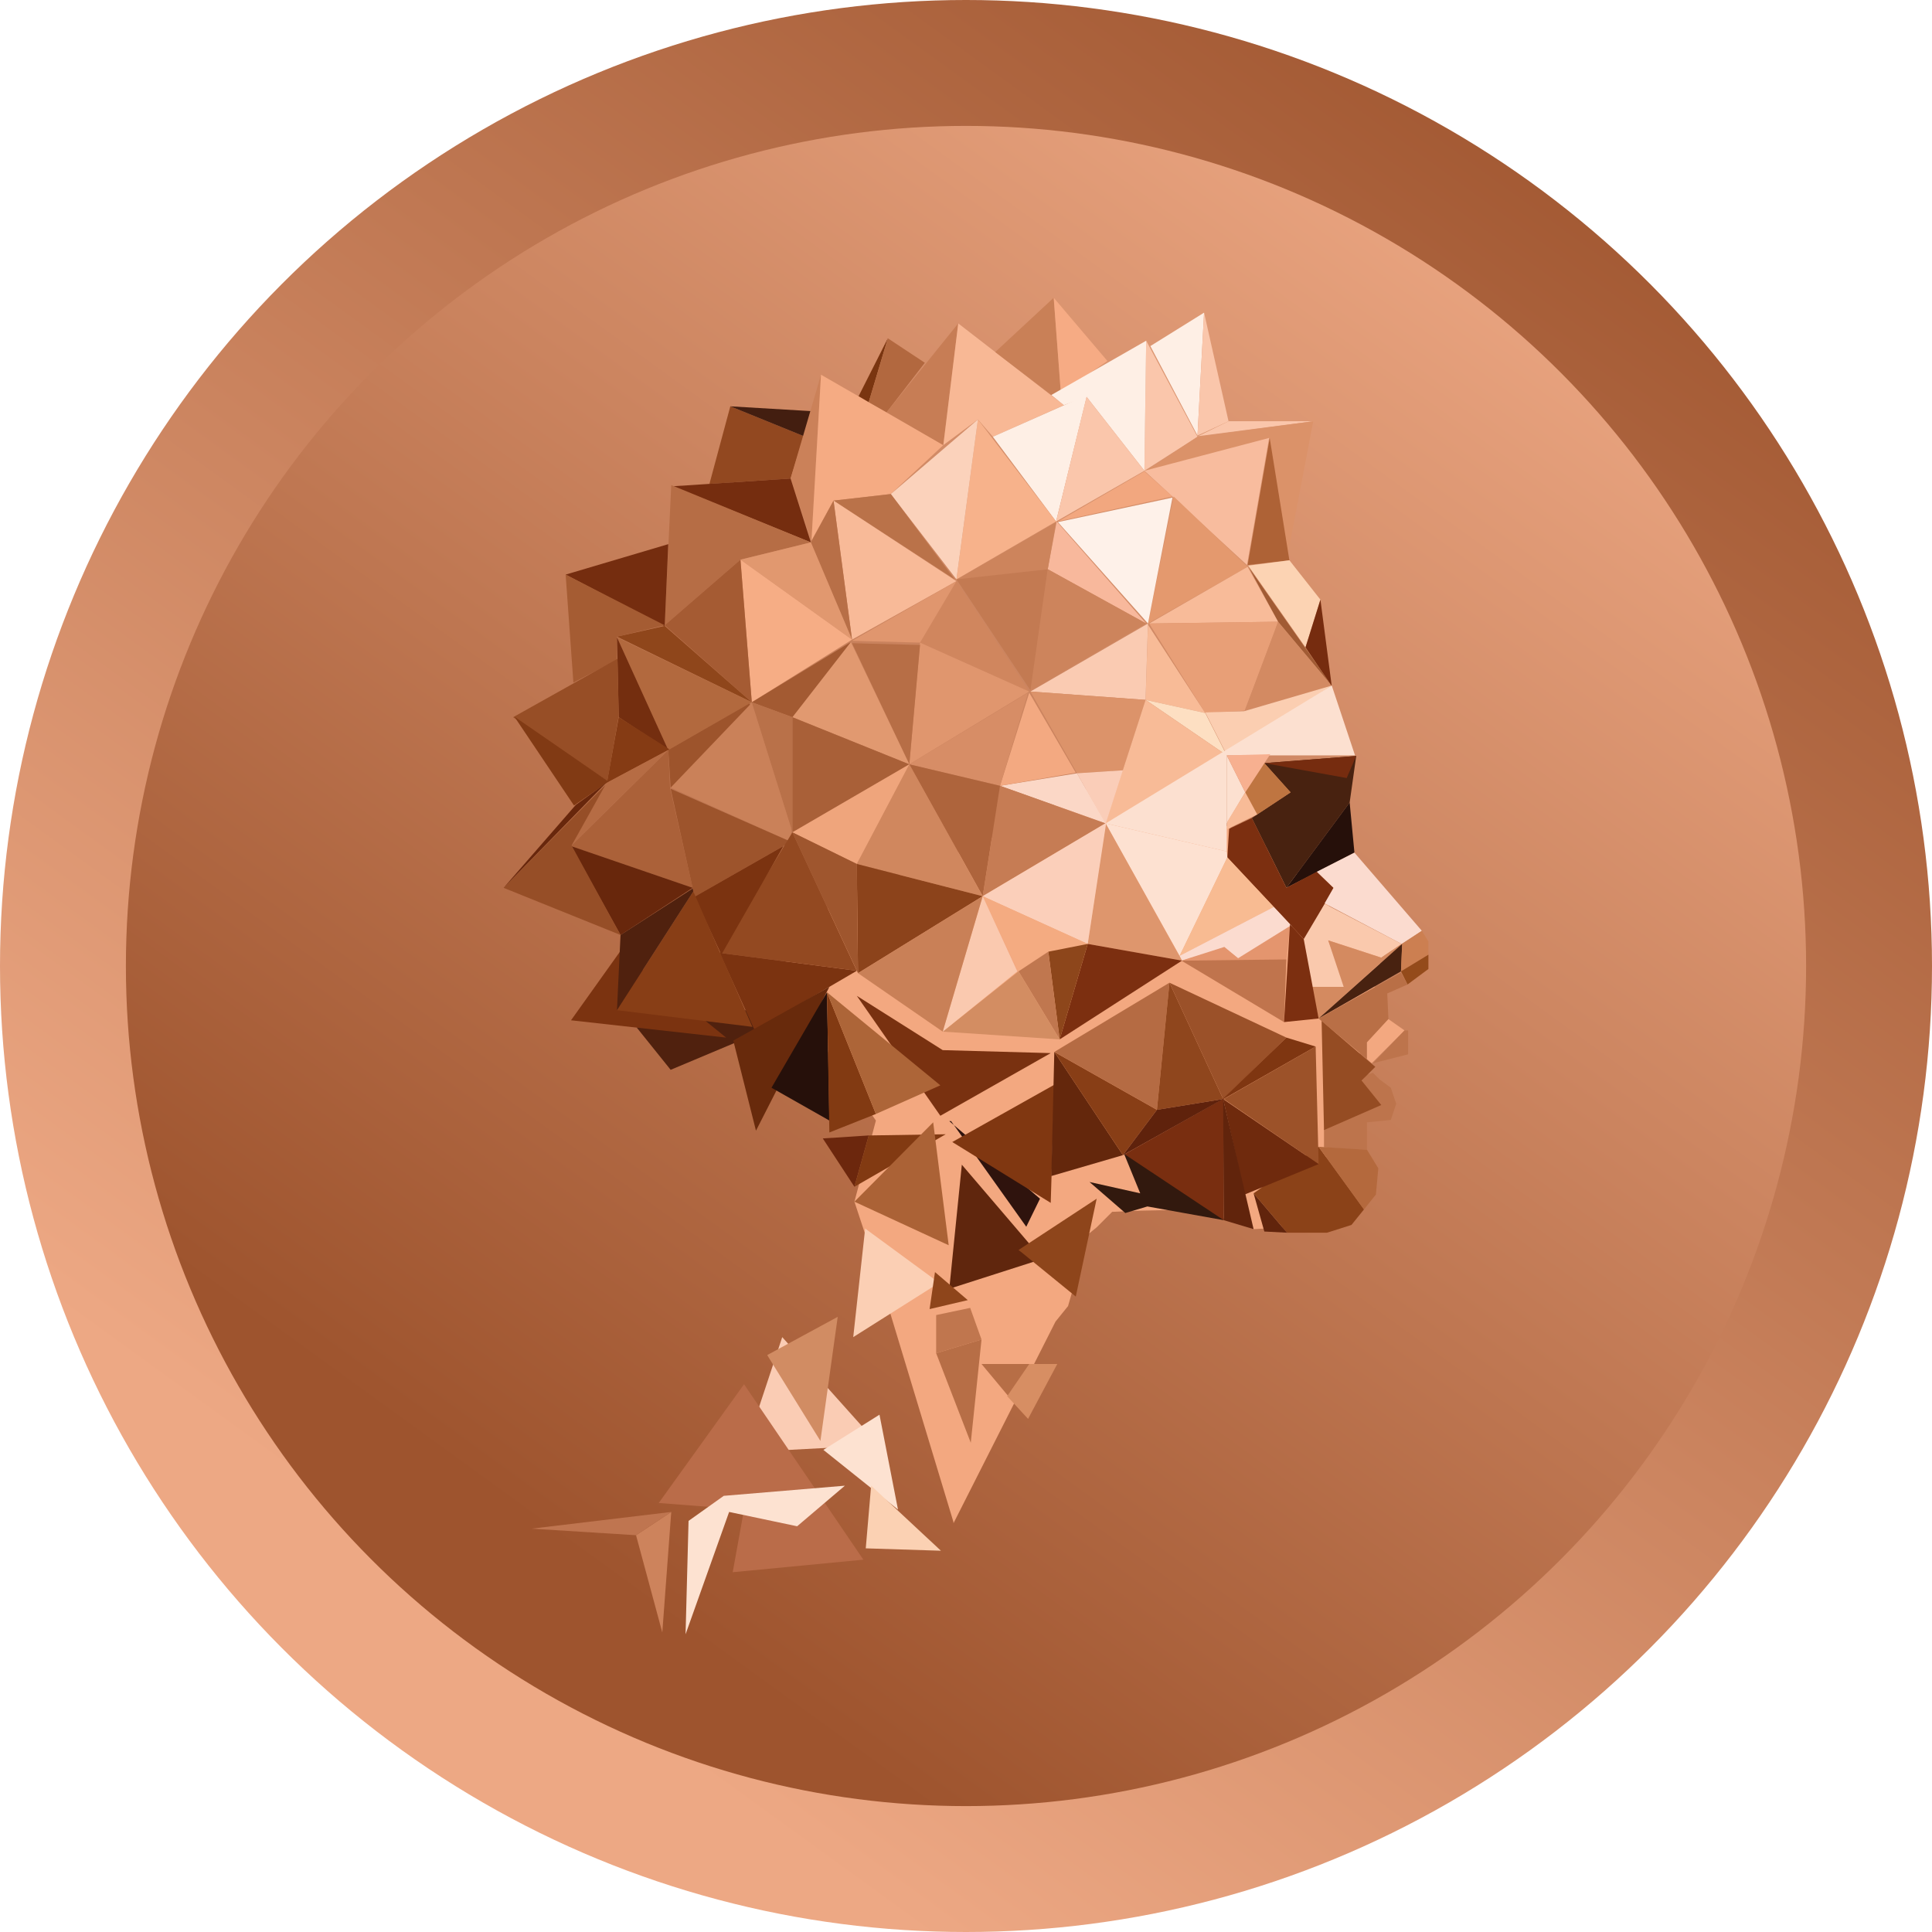<svg xmlns="http://www.w3.org/2000/svg" xml:space="preserve" id="Слой_1" x="0" y="0" style="enable-background:new 0 0 3238 3238" version="1.1" viewBox="0 0 3238 3238"><style>.st2{fill:#50210e}.st3{fill:#f3a880}.st7{fill:#482210}.st16{fill:#c98057}.st18{fill:#752d0f}.st21{fill:#feefe5}.st22{fill:#fac6ab}.st48{fill:#b76e46}.st56{fill:#68270c}.st60{fill:#762c0f}.st65{fill:#f8bb97}.st81{fill:#7b3310}.st82{fill:#883e16}.st84{fill:#26100a}.st86{fill:#7c2f10}.st87{fill:#fce0d0}.st104{fill:#bd744c}.st107{fill:#823a12}.st127{fill:#8e451b}.st131{fill:#fde2d1}</style><linearGradient id="SVGID_1_" x1="818.923" x2="2720.348" y1="518.056" y2="3139.263" gradientTransform="matrix(1 0 0 -1 0 3240)" gradientUnits="userSpaceOnUse"><stop offset="0" style="stop-color:#eda884"/><stop offset="1" style="stop-color:#9e542e"/></linearGradient><circle cx="1619" cy="1619" r="1619" style="fill:url(#SVGID_1_)"/><linearGradient id="SVGID_00000132788606323596849490000003881596802914974858_" x1="923.199" x2="2576.874" y1="661.855" y2="2941.406" gradientTransform="matrix(1 0 0 -1 0 3240)" gradientUnits="userSpaceOnUse"><stop offset="0" style="stop-color:#9e542e"/><stop offset="1" style="stop-color:#eda884"/></linearGradient><circle cx="1619" cy="1619" r="1408" style="fill:url(#SVGID_00000132788606323596849490000003881596802914974858_)"/><path d="m1067 1722 57 71 169-71-44-29" class="st2"/><path d="M1598 2553v-2l-125-413-41-124 36-136-104-149-51-113 86-110 237-88 246-127 253 136 180 178-55 245-85 206-74 4-88-33-100 2-49 2-26 26-16 13-10 43-22 76-21 26" class="st3"/><path d="m1311 2241-64 193 226-12" style="fill:#faccb4"/><path d="m2101 2000 56 66h67l41-13 21-26-76-105" style="fill:#8b4218"/><path d="m1436 1669 140 201 185-105-181-5" style="fill:#793110"/><path d="m2119 1279 44 49-65 43 58 117 106-143 11-78" class="st7"/><path d="m1325 802-136 9 35-130 123 50" style="fill:#924820"/><path d="m1359 689-135-8 123 50" style="fill:#431e10"/><path d="m1360 906-35-104 51-174" style="fill:#cb8159"/><path d="m1360 906 37-67 96-11 88-82-205-118" style="fill:#f5ab83"/><path d="m1456 674 32-107-49 97" style="fill:#7a3510"/><path d="m1488 567 62 41-64 83-30-17" style="fill:#b2683f"/><path d="m1606 542-25 204-95-55" style="fill:#c77d55"/><path d="m1606 542 177 137-119 53-25-29-58 43" style="fill:#f8b895"/><path d="m1668 590 98-91 12 160-16 3" class="st16"/><path d="m1778 659 78-54-90-106" style="fill:#f6ab84"/><path d="m1127 815 198-13 34 107" class="st18"/><path d="m1114 1048 11-235 234 96-118 29" style="fill:#b66d45"/><path d="m1114 1050-166-87 172-51" class="st18"/><path d="m961 1144-13-181 166 85-80 19v39" style="fill:#a55c33"/><path d="m1928 580 79 150 11-206" class="st21"/><path d="m2018 524 41 182-52 24m-89 59 3-218 86 161" class="st22"/><path d="m1921 571-159 91 21 17 38-14 97 124" class="st21"/><path d="m1664 732 106 142 52-212" class="st21"/><path d="m1770 874 148-85-97-124" class="st22"/><path d="m1603 971 167-97-131-171" style="fill:#f7b28b"/><path d="m1493 828 110 143 36-268" style="fill:#fbd2bb"/><path d="m1600 971-203-132 96-11" style="fill:#ba7249"/><path d="m1428 1072 175-98-206-135" style="fill:#f8ba98"/><path d="m1359 909 69 163-31-233" style="fill:#b86f47"/><path d="m1428 1072-187-134 118-29" style="fill:#e1986f"/><path d="m1241 938 19 239 168-105" style="fill:#f6ad85"/><path d="m1114 1048 146 129-19-239" style="fill:#a55b33"/><path d="m1034 1067 226 110-146-128" style="fill:#8f461b"/><path d="m1120 1257 140-80-226-109" style="fill:#b2693e"/><path d="m1120 1257-83-55-3-134" style="fill:#742e0f"/><path d="m1037 1202-20 110 105-56" style="fill:#853b14"/><path d="m1035 1104-175 98 158 107 19-109" style="fill:#974e26"/><path d="m862 1201 100 149 58-40" style="fill:#813a14"/><path d="m2201 706-193 25 51-25" class="st22"/><path d="m2157 936 44-230-194 26-86 57 207-55" style="fill:#db9269"/><path d="m2128 734-37 213 70-8" style="fill:#ae6236"/><path d="m1918 789 209-55-37 213" style="fill:#f8bc9e"/><path d="m2091 950-167 95 43-213" style="fill:#e4996e"/><path d="m1773 874 192-42-47-42" style="fill:#f2a77f"/><path d="m1773 875 151 170 41-211" style="fill:#fef1e9"/><path d="m1771 874-15 80 165 91" style="fill:#f8b89c"/><path d="m1921 1045-194 112 29-203 165 91zm-318-73 167-97-14 79" style="fill:#cd845c"/><path d="m1603 971 153-17-29 203" style="fill:#c37a52"/><path d="m1603 974-61 103 183 82" style="fill:#d0865e"/><path d="m1725 1159-201 122 18-204 183 82zm-122-185-61 103-114-3" style="fill:#e0966e"/><path d="m1524 1281-96-203 114 3" class="st48"/><path d="m1426 1076-98 126 196 79" style="fill:#e19970"/><path d="m1260 1177 68 25 98-126" style="fill:#a35a32"/><path d="m1524 1281-196 114v-193" style="fill:#a96038"/><path d="m1260 1177 68 218v-193" style="fill:#b97149"/><path d="m1260 1178-1 1-135 141 202 91v-23" style="fill:#ca8159"/><path d="m1124 1320-4-63 136-78 1 2m-133 141 40 181 154-88 5-2 3-2" style="fill:#9d542c"/><path d="m957 1418 163-161 3 64 38 167" style="fill:#ab6139"/><path d="m1161 1488-121 79-83-149" class="st56"/><path d="m957 1417 60-105 103-55" style="fill:#b66c44"/><path d="m844 1488 171-173-57 102 82 150" style="fill:#964e27"/><path d="m844 1488 121-139 50-36" class="st56"/><path d="m2161 939 52 66-25 80-96-137" style="fill:#fcd3b3"/><path d="m2213 1005 19 145-44-65" class="st60"/><path d="m2093 951 49 91 90 107" style="fill:#a15b34"/><path d="m1926 1045 216-3-51-92" style="fill:#f8bb99"/><path d="M2142 1042v1l-56 148-66 4-94-150" style="fill:#e89f77"/><path d="m2087 1190 55-148 90 108" style="fill:#d38a62"/><path d="m1924 1047-4 126 100 22" class="st65"/><path d="m1727 1159 193 14 4-128" style="fill:#facbb2"/><path d="m1727 1159 78 137 77-5 38-118" style="fill:#dc936a"/><path d="m1920 1173 136 93-36-71" style="fill:#fddfc2"/><path d="m1853 1380 67-207 136 93" class="st65"/><path d="m2056 1265 176-116-147 43-65 2" style="fill:#fbceb1"/><path d="m1805 1296 48 85 29-90" style="fill:#facdb8"/><path d="m1676 1317 177 63-48-84" style="fill:#fbd7c6"/><path d="m1676 1317 49-156 78 134" style="fill:#f3a981"/><path d="m1524 1281 152 36 47-156" style="fill:#d78d66"/><path d="m1676 1317-29 185 206-122" style="fill:#c67c54"/><path d="m1524 1281 123 221 29-185" style="fill:#ae643c"/><path d="m1524 1281-88 167 211 54" style="fill:#d0875e"/><path d="m1438 1631-2-183 211 54" style="fill:#8c431b"/><path d="m1328 1395 108 53 88-167" style="fill:#efa57c"/><path d="m1328 1395 110 236-2-183" style="fill:#9f562e"/><path d="m1206 1597 122-202 108 232" style="fill:#934921"/><path d="m1206 1597 59 130 171-100" class="st81"/><path d="m1164 1503 45 97 104-182-149 85zm-125 92-82 115 260 29" class="st81"/><path d="m1034 1693 128-199 99 227" class="st82"/><path d="m1034 1693 6-126 121-78 1 5" class="st2"/><path d="m1229 1744 38 151 123-241" style="fill:#682a0c"/><path d="m2119 1279 138 25 16-37" class="st60"/><path d="m2156 1488 106-143 8 84" class="st84"/><path d="m2119 1279-32 49 20 37 56-37" style="fill:#bf7541"/><path d="m2156 1488 51-27 28 27-48 88-130-139 3-48 38-18" class="st86"/><path d="m1853 1380 203 47v-161h215l-39-117" class="st87"/><path d="M2056 1266v114l31-52" class="st87"/><path d="m2056 1266 31 62 42-64" style="fill:#f7b090"/><path d="m2087 1328-30 49-1 13 51-25" class="st65"/><path d="m1853 1380 124 222 80-165-1-10" style="fill:#fde1d1"/><path d="m1977 1602 80-165 78 83" style="fill:#f8bb92"/><path d="m1977 1602 4 8 72-21 23 18 89-55-30-32-158 82zm243-88 2 1 127 67 34-22-113-131-63 32 28 27" style="fill:#fbdbcf"/><path d="m2185 1574 13 80h57l-29-78 89 29 34-23-129-67" style="fill:#fac9ad"/><path d="m2198 1654 12 53 139-125-34 23-89-29 26 78" style="fill:#d48a60"/><path d="m2210 1707 140-125-2 46" class="st7"/><path d="m2350 1582-2 46 46-28v-22l-11-18" style="fill:#cc7f51"/><path d="m2348 1628 11 22 35-26v-24" style="fill:#944b1b"/><path d="m2210 1707 81 68v-28l36-39-2-43 34-15-11-20" style="fill:#b96f46"/><path d="m2291 1775 8 7 55-55-27-19-36 39" class="st3"/><path d="m1823 1582 30-202 128 230" style="fill:#de966d"/><path d="m1854 1379-31 203-174-79-2-1" style="fill:#fbcfba"/><path d="m1647 1502 60 126 46-32 70-14" style="fill:#f4ab81"/><path d="m1776 1742 47-160 158 28" class="st86"/><path d="m1757 1595 19 147 47-160" style="fill:#8d461b"/><path d="m1707 1628 69 114-19-147" style="fill:#c0774f"/><path d="m1776 1742-196-13 127-101" style="fill:#d38d62"/><path d="m1580 1729 67-227 58 126" style="fill:#fac9af"/><path d="m1438 1631 142 98 67-227" class="st16"/><path d="m2301 1782 59-15v-40h-6" class="st104"/><path d="m1980 1610 138 18 38-20 6-56-87 54-23-19" style="fill:#e4956e"/><path d="m2156 1608-4 105-172-103" style="fill:#c0744d"/><path d="m2162 1549-10 164 58-6-25-133" class="st86"/><path d="m1293 1823 93-160 4 215" class="st84"/><path d="m1390 1898-4-235 82 204" class="st107"/><path d="m1386 1663 82 204 108-48" style="fill:#ad6538"/><path d="m1379 1908 53 81 24-86" style="fill:#6c270d"/><path d="m1585 1901-153 88 24-86" class="st107"/><path d="m1432 2014 132-133 26 206" style="fill:#ab6236"/><path d="m1594 1879 126 177 23-47-152-130" style="fill:#2f130d"/><path d="m1596 1914 171-96-6 198" style="fill:#803711"/><path d="m1882 1936-120 35 5-208" style="fill:#64270c"/><path d="m1767 1763 172 97-57 76" class="st82"/><path d="m1939 1860 21-213-193 116" style="fill:#b56b43"/><path d="m1960 1647 90 195-111 18" style="fill:#8f461d"/><path d="m1960 1647 196 92-106 103" style="fill:#9b5129"/><path d="m2156 1739 49 15-158 90" style="fill:#7f3611"/><path d="m2051 1842 159 109-5-197" style="fill:#9c5229"/><path d="M2219 1893v30l72 4v-46l40-4 9-27-9-27-19-14-11-11-10 3" class="st104"/><path d="m2215 1711 4 183 96-42-33-41 23-23" style="fill:#954c23"/><path d="m2050 1842 36 160 124-51" style="fill:#6f2a0d"/><path d="M1884 1935s167 114 167 110v-204l-167 94" style="fill:#792e10"/><path d="m1882 1936 57-76 111-18" style="fill:#5f220c"/><path d="m2050 1842 1 203 50 15-51-218zm51 158 18 64 38 2" style="fill:#61240c"/><path d="m2286 2027 20-25 4-44-19-31-81-5" style="fill:#b4693d"/><path d="m1826 1981 60 52 37-11 128 23-167-111 27 66" style="fill:#32190e"/><path d="m1591 2160 21-208 135 158" style="fill:#60260d"/><path d="m1707 2095 4 3 92 75 35-164" class="st127"/><path d="m1450 2059-20 182 144-91" style="fill:#fbcfb4"/><path d="m1567 2132-9 62 64-15" class="st127"/><path d="M1569 2204v64l76-23-19-53" style="fill:#c0764e"/><path d="m1569 2268 58 150 18-173-76 23zm76 18 45 54 36-54" class="st48"/><path d="m1688 2340 35 38 49-92h-47" style="fill:#d78e63"/><path d="m1380 2430 125 100-31-159" class="st131"/><path d="m1460 2490-9 105 126 4" style="fill:#fbd1b3"/><path d="m1286 2271 1 2 88 142 29-208" style="fill:#d18c63"/><path d="m1104 2519 143-199 200 294-219 21 19-105" style="fill:#ba6c49"/><path d="m1154 2549-5 190 73-205 114 24 80-68-203 17" class="st131"/><path d="m1066 2573 44 163 15-202" style="fill:#cd835c"/><path d="m891 2562 175 11 59-39" style="fill:#bf7550"/></svg>